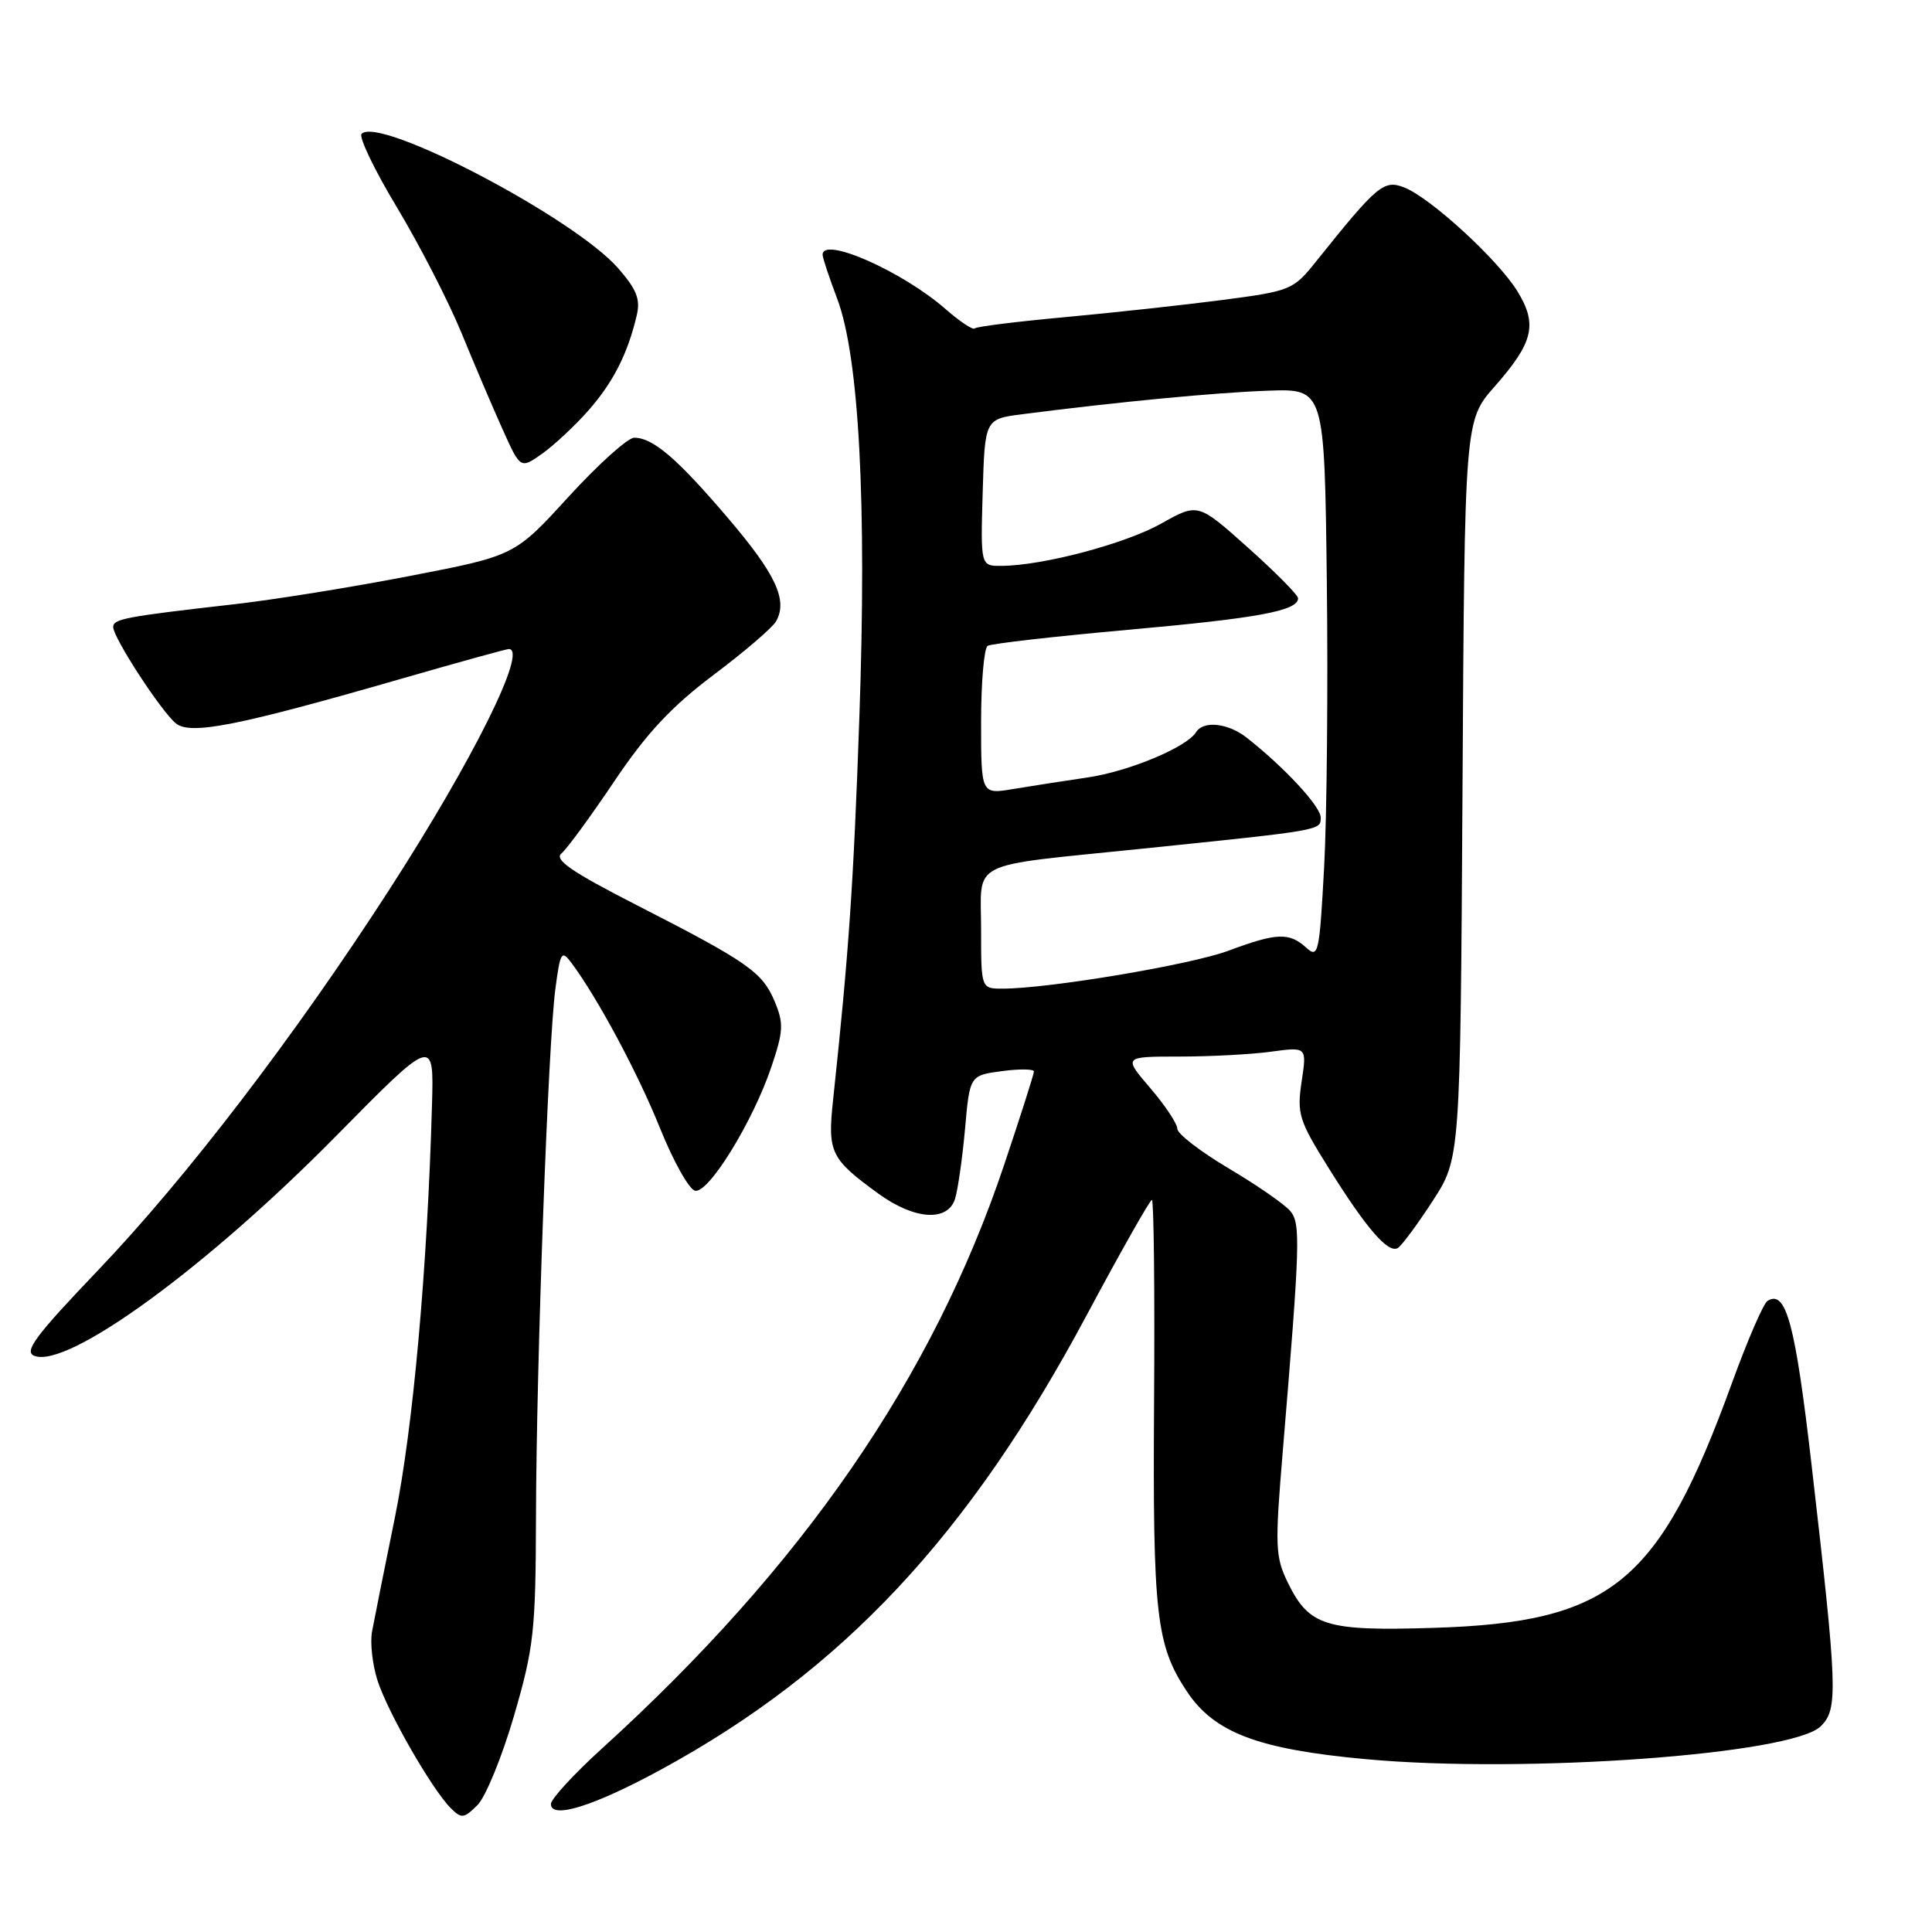 <?xml version="1.0" encoding="UTF-8" standalone="no"?>
<!DOCTYPE svg PUBLIC "-//W3C//DTD SVG 1.1//EN" "http://www.w3.org/Graphics/SVG/1.1/DTD/svg11.dtd" >
<svg xmlns="http://www.w3.org/2000/svg" xmlns:xlink="http://www.w3.org/1999/xlink" version="1.1" viewBox="0 0 256 256">
 <g >
 <path fill="currentColor"
d=" M 68.11 227.35 C 70.74 218.31 70.98 216.14 71.02 201.00 C 71.07 180.67 72.63 138.25 73.59 131.03 C 74.24 126.12 74.41 125.84 75.72 127.59 C 79.20 132.26 84.50 142.15 87.46 149.50 C 89.23 153.90 91.32 157.63 92.11 157.78 C 93.91 158.13 99.77 148.61 102.21 141.37 C 103.81 136.64 103.86 135.60 102.65 132.70 C 101.02 128.81 99.11 127.47 84.30 119.90 C 75.76 115.53 73.40 113.91 74.39 113.09 C 75.11 112.50 78.26 108.19 81.40 103.52 C 85.69 97.14 88.96 93.64 94.55 89.43 C 98.65 86.35 102.38 83.15 102.84 82.32 C 104.41 79.52 102.80 76.07 96.43 68.61 C 89.72 60.74 86.52 58.00 84.03 58.00 C 83.19 58.00 79.28 61.52 75.35 65.81 C 68.21 73.63 68.21 73.63 54.35 76.31 C 46.73 77.79 36.23 79.48 31.00 80.07 C 16.58 81.71 15.00 82.01 15.00 83.09 C 15.00 84.50 21.33 94.22 23.29 95.84 C 25.23 97.43 31.42 96.21 53.17 89.94 C 60.69 87.77 67.10 86.00 67.42 86.00 C 69.99 86.00 62.68 100.71 51.51 118.00 C 39.00 137.37 24.68 156.08 12.97 168.34 C 4.65 177.05 3.12 179.11 4.56 179.66 C 8.98 181.36 27.32 167.99 44.50 150.56 C 57.50 137.37 57.50 137.37 57.24 146.43 C 56.63 168.14 54.73 189.23 52.34 201.00 C 50.94 207.88 49.57 214.70 49.30 216.17 C 49.02 217.65 49.35 220.57 50.02 222.67 C 51.37 226.87 57.23 237.09 59.72 239.58 C 61.15 241.01 61.47 240.97 63.27 239.18 C 64.35 238.10 66.53 232.77 68.11 227.35 Z  M 87.69 234.42 C 111.63 221.37 128.38 203.48 144.00 174.25 C 148.49 165.86 152.37 159.00 152.63 159.00 C 152.89 159.00 153.02 171.04 152.92 185.75 C 152.74 213.92 153.19 217.98 157.25 224.10 C 160.89 229.59 166.68 231.79 181.00 233.10 C 202.11 235.04 237.53 232.47 241.27 228.73 C 243.57 226.43 243.49 224.00 240.03 194.00 C 237.88 175.40 236.66 170.85 234.21 172.37 C 233.67 172.70 231.55 177.59 229.50 183.24 C 219.84 209.81 213.57 214.96 190.00 215.70 C 175.65 216.15 173.48 215.48 170.66 209.74 C 168.97 206.28 168.92 204.93 169.98 192.24 C 172.27 164.72 172.36 162.13 170.97 160.47 C 170.25 159.60 166.59 157.06 162.83 154.83 C 159.07 152.60 156.00 150.23 156.00 149.57 C 156.00 148.90 154.39 146.48 152.42 144.18 C 148.84 140.00 148.84 140.00 156.28 140.00 C 160.37 140.00 165.85 139.71 168.44 139.35 C 173.17 138.71 173.17 138.71 172.47 143.32 C 171.84 147.58 172.11 148.46 176.02 154.72 C 181.07 162.81 183.96 166.15 185.23 165.36 C 185.74 165.04 187.82 162.24 189.83 159.14 C 193.50 153.50 193.50 153.50 193.79 104.61 C 194.07 55.72 194.07 55.72 198.06 51.20 C 203.20 45.36 203.76 42.97 201.05 38.57 C 198.42 34.33 189.46 26.13 186.02 24.82 C 183.35 23.80 182.48 24.54 174.39 34.64 C 171.36 38.43 171.04 38.56 161.89 39.76 C 156.73 40.43 147.35 41.45 141.05 42.03 C 134.75 42.61 129.39 43.27 129.15 43.52 C 128.91 43.76 127.19 42.61 125.32 40.98 C 119.63 35.98 109.00 31.27 109.00 33.75 C 109.00 34.16 109.87 36.77 110.92 39.55 C 113.83 47.21 114.87 66.63 113.87 95.04 C 113.10 117.14 112.48 126.16 110.39 145.73 C 109.64 152.72 110.04 153.54 116.40 158.17 C 121.17 161.63 125.57 161.93 126.55 158.85 C 126.92 157.66 127.52 153.50 127.87 149.60 C 128.50 142.50 128.50 142.50 132.75 141.93 C 135.09 141.62 137.00 141.64 137.00 141.98 C 137.00 142.32 135.22 147.90 133.04 154.39 C 123.57 182.57 106.39 207.50 79.75 231.70 C 76.04 235.07 73.00 238.38 73.00 239.04 C 73.00 241.11 78.75 239.30 87.69 234.42 Z  M 78.01 54.34 C 81.26 50.64 83.18 46.86 84.37 41.79 C 84.88 39.65 84.36 38.34 81.88 35.51 C 75.99 28.81 50.19 15.31 47.91 17.74 C 47.52 18.16 49.63 22.55 52.61 27.50 C 55.58 32.45 59.40 39.88 61.10 44.00 C 62.79 48.12 65.25 53.90 66.57 56.83 C 68.96 62.16 68.96 62.16 71.86 60.10 C 73.46 58.96 76.23 56.37 78.01 54.34 Z  M 130.00 123.12 C 130.00 113.83 127.92 114.87 151.31 112.46 C 175.29 109.99 175.00 110.04 175.00 108.32 C 175.00 106.86 170.20 101.68 165.20 97.75 C 162.74 95.81 159.46 95.45 158.49 97.01 C 157.25 99.02 149.59 102.21 144.10 103.02 C 141.02 103.47 136.59 104.16 134.25 104.55 C 130.00 105.26 130.00 105.26 130.00 95.69 C 130.00 90.42 130.39 85.88 130.87 85.58 C 131.35 85.28 139.79 84.32 149.62 83.44 C 166.80 81.90 172.00 80.93 172.00 79.27 C 172.00 78.85 169.02 75.83 165.37 72.57 C 158.74 66.64 158.74 66.64 153.88 69.37 C 149.11 72.05 138.19 74.95 132.71 74.98 C 129.93 75.00 129.93 75.00 130.21 65.26 C 130.50 55.52 130.50 55.52 135.50 54.88 C 148.07 53.26 161.13 52.01 168.00 51.77 C 175.50 51.50 175.50 51.50 175.81 77.00 C 175.98 91.03 175.82 108.04 175.46 114.81 C 174.83 126.38 174.69 127.03 173.07 125.56 C 170.82 123.53 169.17 123.59 162.79 125.97 C 157.78 127.84 138.94 131.00 132.83 131.00 C 130.00 131.00 130.00 131.00 130.00 123.12 Z "/>
</g>
</svg>